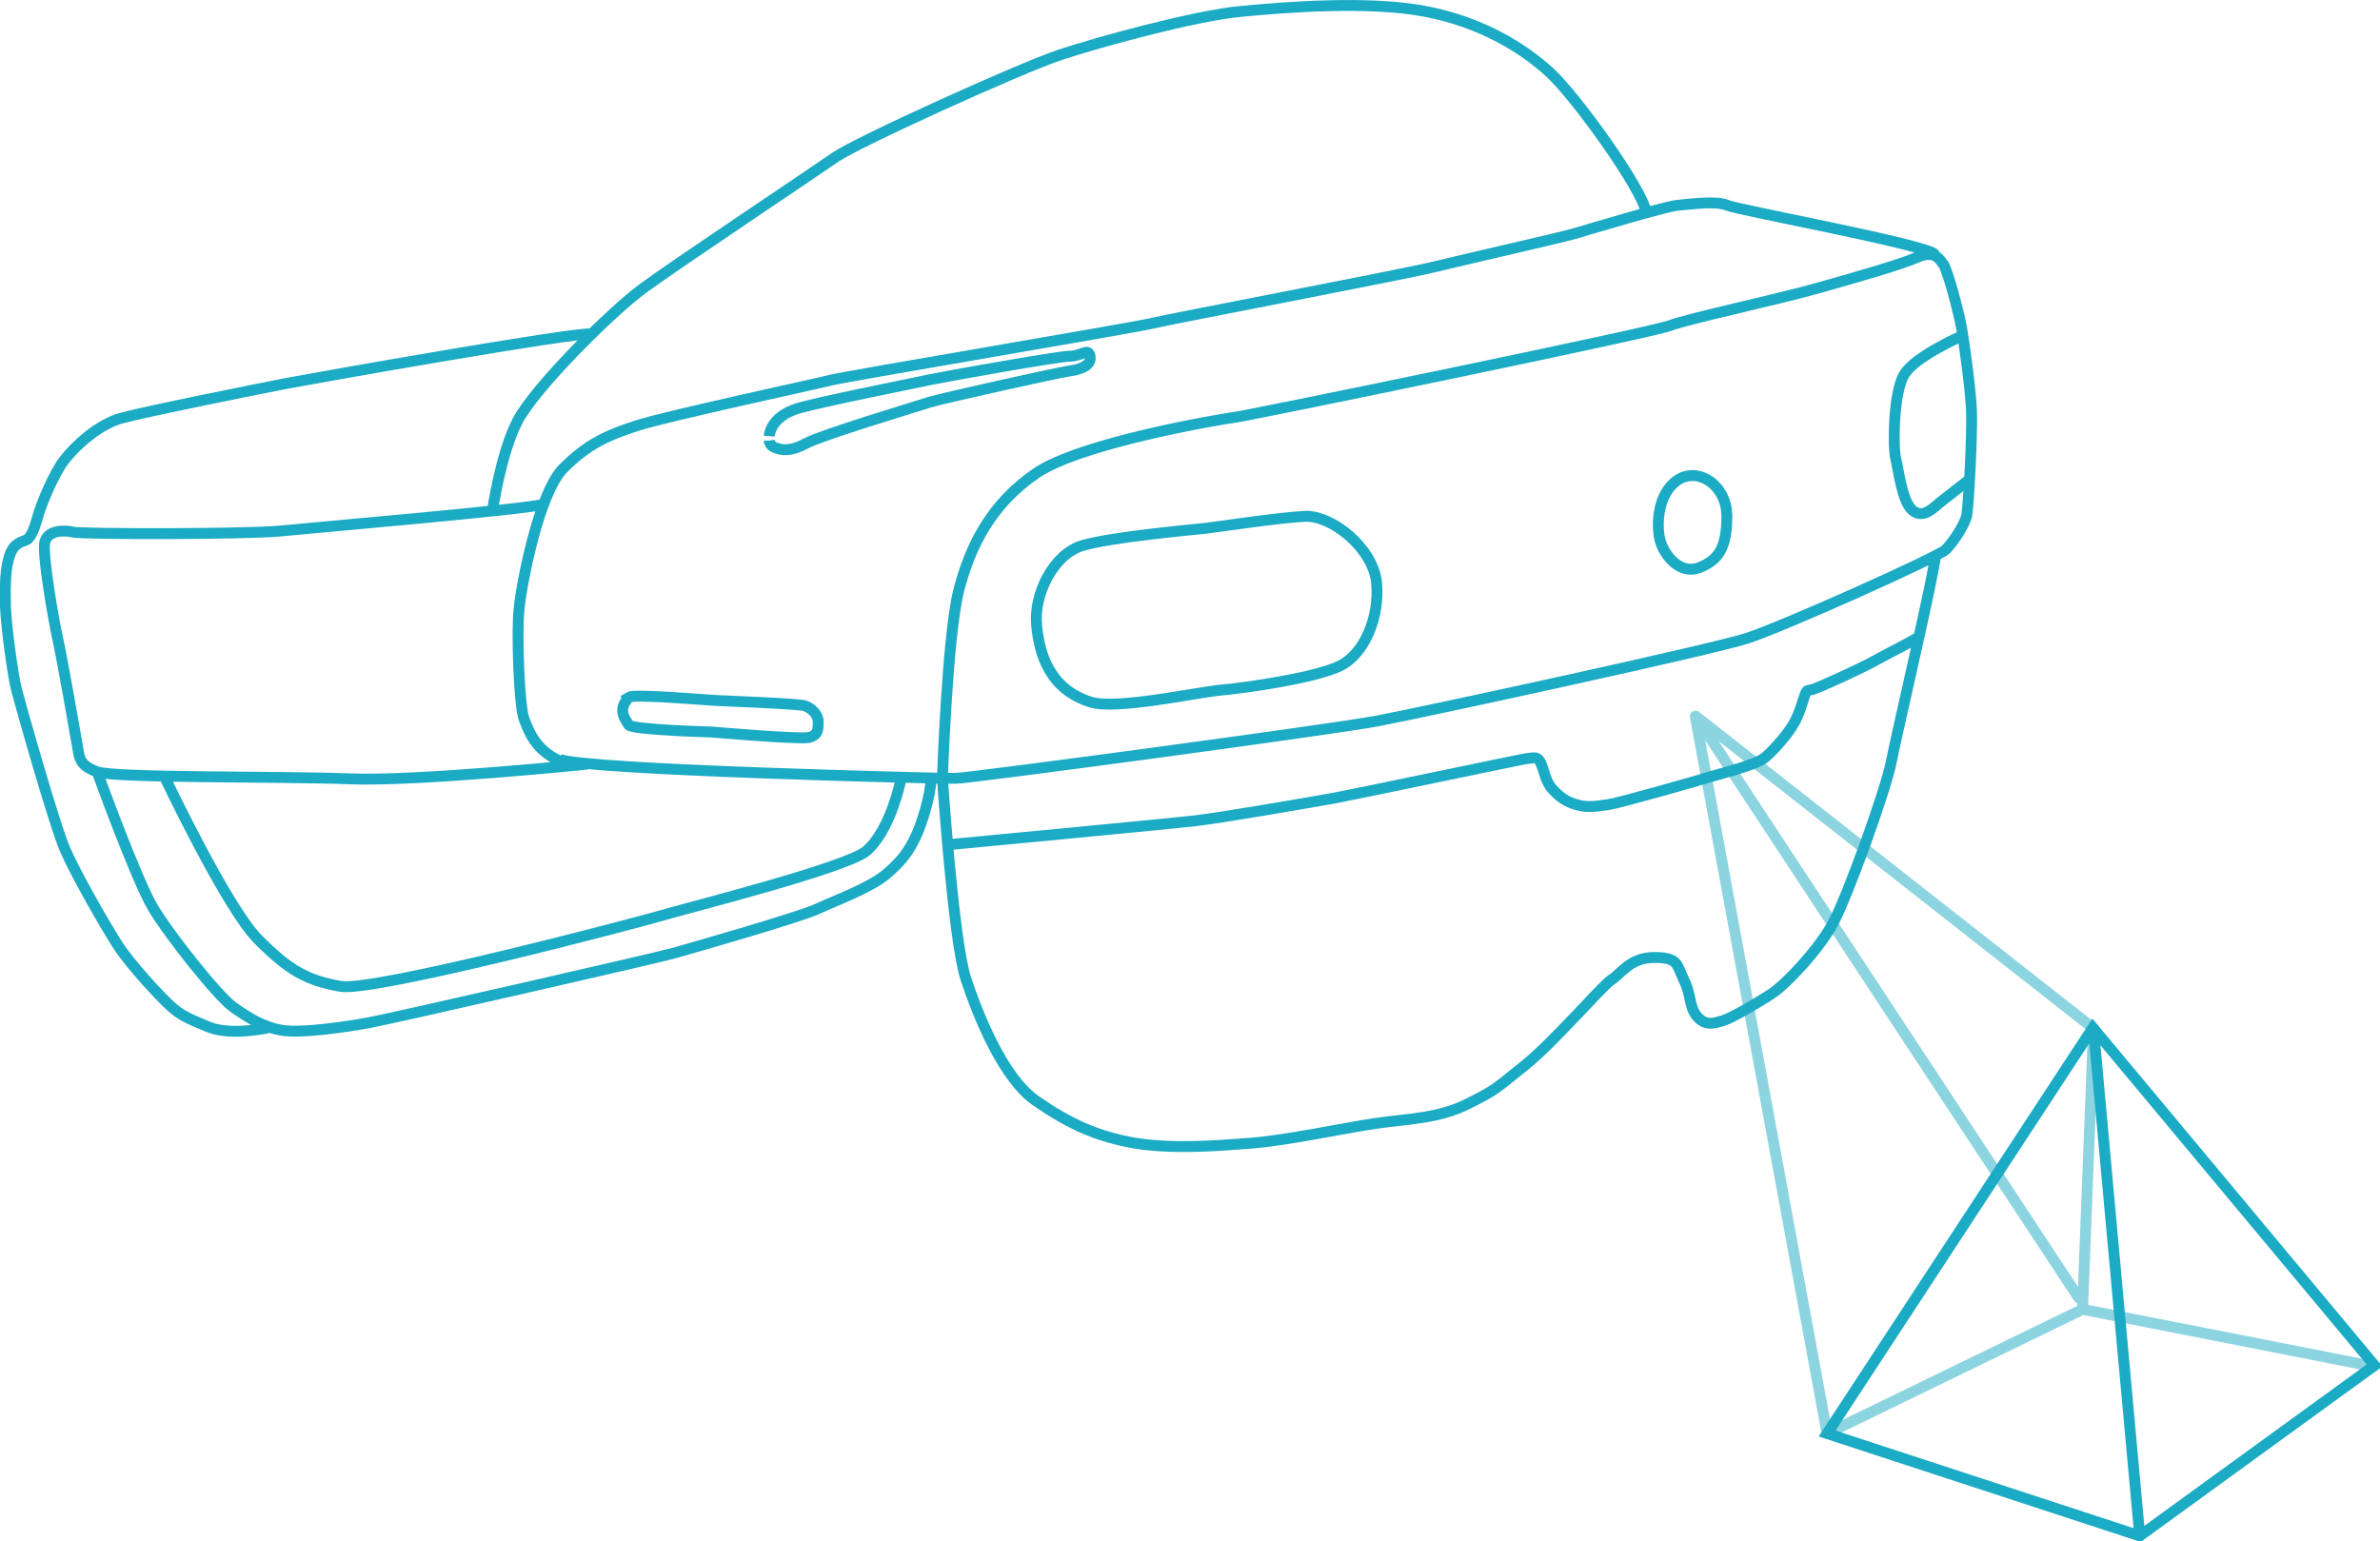 <?xml version="1.0" encoding="utf-8"?>
<!-- Generator: Adobe Illustrator 28.2.0, SVG Export Plug-In . SVG Version: 6.00 Build 0)  -->
<svg version="1.1" id="Layer_1" xmlns="http://www.w3.org/2000/svg" xmlns:xlink="http://www.w3.org/1999/xlink" x="0px" y="0px"
	 viewBox="0 0 436.9 283" enable-background="new 0 0 436.9 283" xml:space="preserve">
<path id="hololens-animated-svg" fill="none" stroke="#1CABC4" stroke-width="2" stroke-miterlimit="10" d="M356.7,48.4
	c0.9,1.4,2.9,9,3.4,11.9s1.6,10.8,1.8,14.9c0.2,4.1-0.5,17.7-0.9,19.6c-0.5,1.8-2.5,4.8-3.8,6.1c-1.4,1.4-30,14.2-36.5,16.3
	c-6.5,2.1-59.5,13.6-68,15.2c-8.6,1.6-74.8,10.5-77.2,10.5s-2.5,0-2.5,0 M173,142.9c0,0,0.9-26.3,3-34.5s6-15.9,14.2-21.5
	c8.2-5.6,33.6-9.9,36.6-10.3s76.3-15.5,79.7-16.8c3.4-1.3,19.4-4.7,27.2-6.9c7.8-2.2,15.1-4.3,18.1-5.6s4-0.2,4.9,1.2 M173,142.9
	c0,0,2,29.8,4.3,36.8c2.3,7,7,18.5,13,22.5c5.9,4.1,11.1,6.5,18.1,7.7c7,1.1,14.6,0.5,21.2,0c6.5-0.5,16.7-2.7,22.7-3.6
	c6.1-0.9,11.7-0.9,17.1-3.6c5.4-2.7,5-2.7,10.4-7c5.4-4.3,14.2-14.6,16-15.8c1.8-1.1,3.4-4.1,7.9-4.1s4.1,1.4,5.4,4.1
	c1.4,2.7,0.9,5,2.5,6.8s3.2,1.1,4.7,0.7c1.6-0.5,6.3-3.2,9-5c2.7-1.8,8.8-8.3,11.3-13.1c2.5-4.7,9.5-23.9,10.6-29.5
	c1.1-5.6,7.9-34.6,8.1-37.8 M102.7,139.4c4.5,2,70.3,3.5,70.3,3.5 M355.2,46.7c-1.6-1.8-36-8.1-38.1-9c-2-0.9-7-0.2-9.2,0
	s-15.8,4.3-18.9,5.2c-3.2,0.9-20,4.7-25.7,6.1s-48.2,9.5-52,10.4c-3.8,0.9-56.1,9.7-58.8,10.4c-2.7,0.7-29.7,6.5-35.4,8.3
	c-5.6,1.8-9.2,3.4-13.7,7.9s-7.7,21.4-8.1,25.7c-0.5,4.3,0,18,0.9,20.3c0.9,2.3,2,5.6,6.5,7.7 M99.7,92.6
	c-2.8,0.9-42.3,4.3-48.3,4.9s-36.4,0.6-38,0.2s-4.8-0.4-5.2,2c-0.4,2.4,1.6,14,2.4,17.6c0.8,3.6,3.2,17.2,3.6,19.6s0.4,3.6,3.6,4.8
	s34,0.8,46.4,1.3s43.6-2.7,43.6-2.7 M302.2,39c-0.7-4.3-12.9-21.3-17.7-25.7c-4.8-4.4-12.4-9.2-22.8-11.2c-10.4-2-25.6-0.8-34,0
	s-26,5.6-33.2,8s-37.2,16-41.2,18.8s-29.2,19.6-35.2,24s-20,18.4-23.1,24.4s-4.6,16.5-4.6,16.5 M30.1,142.4c0,0,11.5,24.3,17.3,30.1
	s9,7.5,15.1,8.6c6.1,1.1,55.3-11.9,59.3-13.1c4-1.2,33.8-8.7,37.3-11.8c3.5-3.1,5.5-9.4,6.3-13.2 M17.8,141.6
	c0,0,7.1,19.7,10.3,25.1c3.2,5.3,11.9,16.2,14.7,18.2c2.8,2,5.7,3.8,9.2,4.3c3.5,0.5,11.2-0.6,15.6-1.4c4.4-0.8,52.9-11.9,56.1-12.8
	c3.2-0.9,23.1-6.6,26.3-8.1c3.2-1.5,9.6-3.8,12.7-6.4c3.1-2.6,4.3-4.6,5.3-6.7c1.1-2.1,2.9-7.9,2.9-10.8 M108.7,61.3
	c-3-0.4-51.4,8.2-56.1,9.1s-26.1,5.2-30.4,6.4s-8.6,5.3-10.5,7.8S7.3,93.2,6.9,95c-0.5,1.8-1.2,3.7-2,4.1s-2.3,0.5-3.1,2.8
	s-0.9,5.2-0.8,9.5c0.2,4.3,1.4,12.7,2,15.1c0.6,2.4,7,25.1,9,29.6c2,4.6,7.3,13.8,9.6,17.4s8.1,9.8,9.8,11.3c1.7,1.5,2.8,2.1,7,3.8
	c4.3,1.7,11.3,0,11.3,0 M114.3,130.4c0,1.1,0.6,1.8,1.1,2.7c0.6,0.9,15.2,1.3,15.2,1.3s16.3,1.4,17.9,1c1.6-0.4,1.7-1.3,1.7-2.8
	c0-1.6-1.4-2.6-2.4-3c-1-0.4-14.9-0.9-16.6-1c-1.7-0.1-14.7-1.2-15.7-0.6C115.5,128,114.3,129.1,114.3,130.4z M307.9,88.2
	c-3.7,2.5-3.9,8.5-3.1,11.2c0.8,2.7,3.7,6.2,7.2,4.8c3.5-1.4,5-3.7,5-9.4C317,89,311.6,85.6,307.9,88.2z M174,155.1
	c0,0,40.2-3.8,45.4-4.4s22.4-3.6,25.7-4.2c3.3-0.6,33.3-6.9,35-7.2c1.8-0.2,2.1-0.4,2.7,0.7c0.6,1.2,0.9,3.6,2.2,4.9
	c1.3,1.4,2.4,2.3,4.6,2.9c2.2,0.6,4.2,0.1,5.8-0.1s16.1-4.3,18.3-5s8.7-2.2,10.4-3.7c1.7-1.5,3.9-4,5.1-6c1.2-2,1.8-4.6,2.2-5.6
	c0.4-0.9,0.4-0.5,1.6-0.9s8.3-3.6,11-5.1c2.7-1.5,7.2-3.7,8.1-4.4 M141.2,80.9c0.1,0.6,0.4,1.1,1.4,1.4c0.9,0.3,2.4,0.7,5.4-0.9
	c3-1.6,20-6.7,22.8-7.6c2.8-0.8,23.4-5.4,25.6-5.7c2.2-0.3,4-1.1,3.7-2.7c-0.3-1.6-1.6,0-3.7,0s-23.3,3.8-25.6,4.3
	c-2.3,0.5-21.4,4.3-24.7,5.4c-3.2,1.1-4.6,3-4.9,4.9C141.2,80,141.2,80.3,141.2,80.9z M200.2,128.9c4.6,1.5,19.5-1.8,24-2.2
	s17.1-2.2,21.7-4.4s7.4-9,6.8-15.3s-8.2-12.5-13.3-12.2s-16.3,2-18.1,2.2c-1.8,0.2-17.5,1.6-22.7,3.2c-5.2,1.6-8.9,8.9-8.3,14.7
	C190.8,120,192.6,126.5,200.2,128.9z M360.3,61.6c0,0-8.7,3.8-10.7,7.1c-2.1,3.3-2.1,13.7-1.6,15.5s1.1,8,3.2,9.6
	c2.1,1.6,4.1-1,5.5-2c1.3-1,5-3.9,5-3.9 M384.2,188.7l51.7,62L392.8,282l-57.4-18.8L384.2,188.7z M392.8,282l-8.5-93.1"/>
<path id="hololens-side-animated-svg" opacity="0.5" fill="none" stroke="#1CABC4" stroke-width="2" stroke-linecap="round" stroke-linejoin="round" d="
	M384.3,188.9l-2,51.5l-46.9,22.8 M435.7,250.9l-53.4-10.5 M311.3,131.5l73.1,57.4 M311.3,131.5l70.3,106.8 M335.4,263.2l-24.2-131.7
	"/>
</svg>
